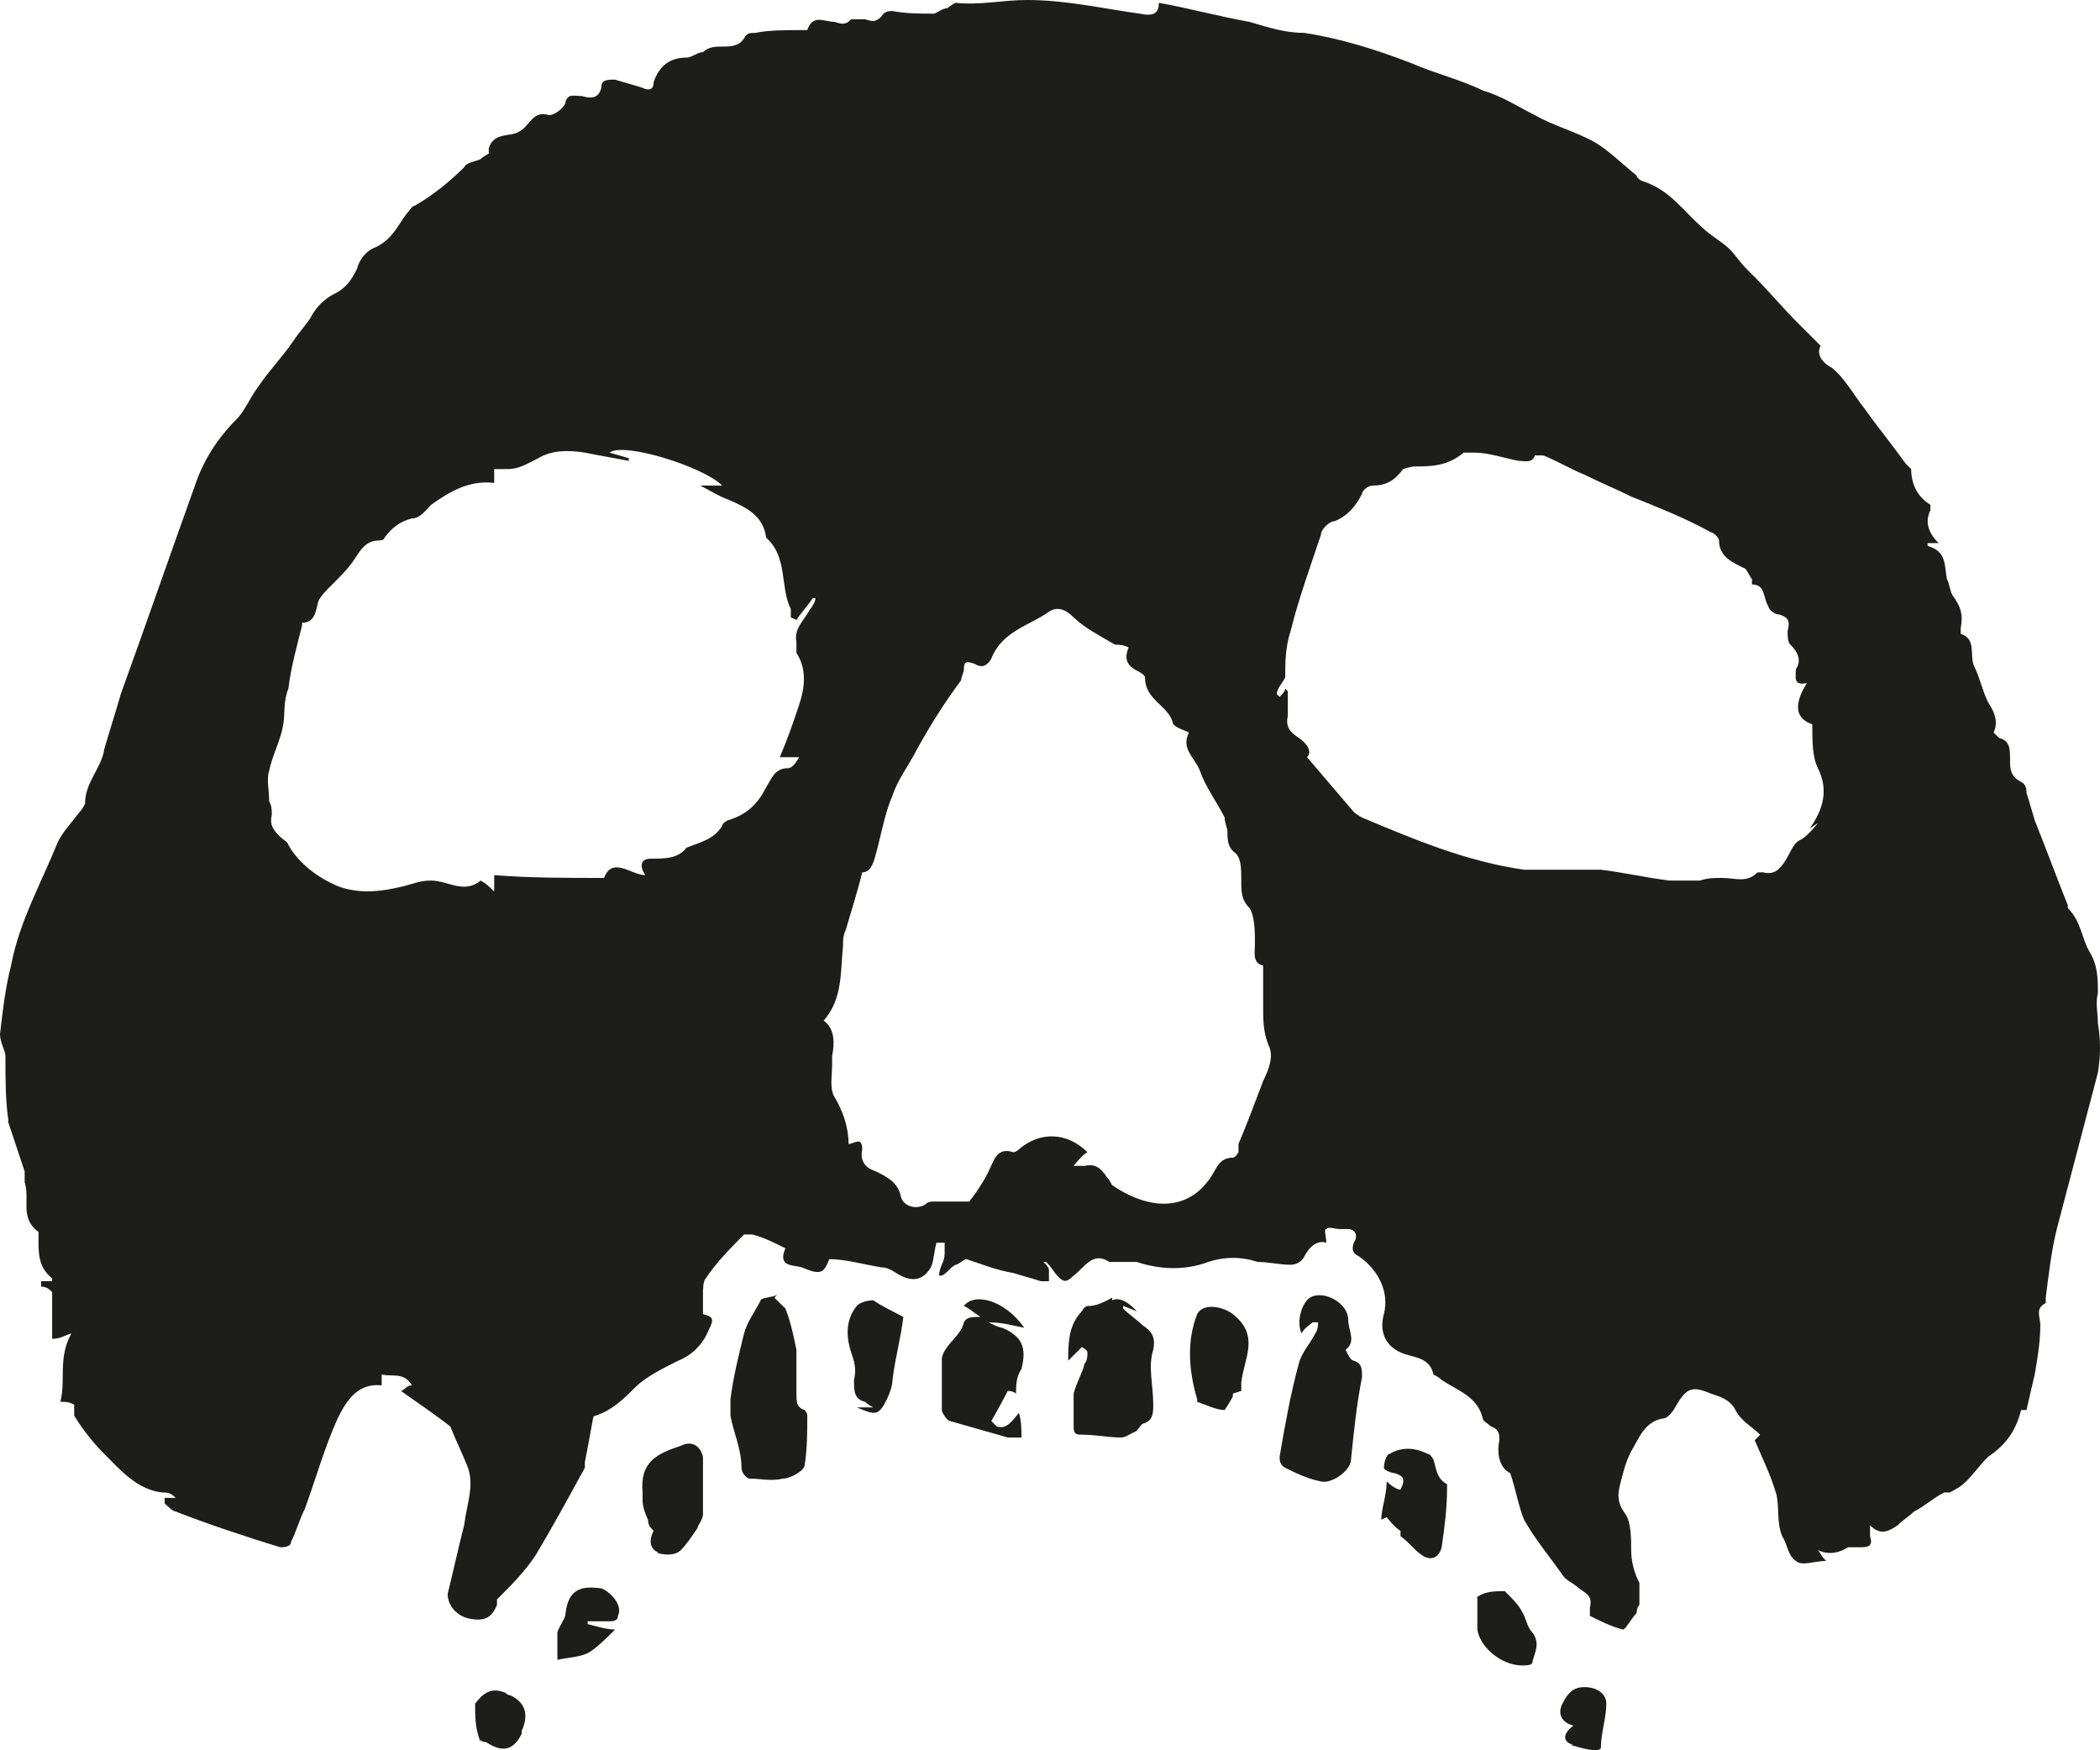 <svg width="12" height="10" viewBox="0 0 12 10" fill="none" xmlns="http://www.w3.org/2000/svg">
<path d="M4.425 7.414C4.425 7.414 4.472 7.461 4.488 7.476C4.519 7.555 4.535 7.633 4.551 7.712C4.551 7.79 4.551 7.884 4.551 7.962C4.551 8.009 4.551 8.041 4.598 8.056C4.598 8.056 4.613 8.072 4.613 8.088C4.613 8.182 4.613 8.276 4.598 8.37C4.598 8.401 4.519 8.448 4.472 8.448C4.409 8.464 4.347 8.448 4.284 8.448C4.268 8.448 4.237 8.417 4.237 8.386C4.237 8.276 4.19 8.182 4.174 8.088C4.174 8.056 4.174 8.025 4.174 7.994C4.19 7.868 4.221 7.743 4.252 7.618C4.268 7.555 4.315 7.492 4.347 7.429C4.347 7.414 4.409 7.414 4.441 7.398L4.425 7.414ZM7.532 7.555C7.532 7.555 7.532 7.602 7.516 7.618C7.485 7.68 7.438 7.727 7.422 7.79C7.375 7.962 7.344 8.135 7.312 8.323C7.312 8.339 7.312 8.37 7.344 8.386C7.406 8.417 7.469 8.448 7.548 8.464C7.61 8.48 7.72 8.401 7.72 8.339C7.736 8.182 7.752 8.025 7.783 7.868C7.783 7.821 7.783 7.79 7.736 7.774C7.72 7.774 7.704 7.743 7.689 7.712C7.752 7.665 7.704 7.602 7.704 7.539C7.704 7.445 7.563 7.367 7.485 7.414C7.438 7.445 7.406 7.555 7.438 7.618C7.453 7.586 7.485 7.571 7.5 7.555C7.5 7.555 7.5 7.555 7.516 7.555H7.532ZM6.355 7.414C6.355 7.414 6.277 7.461 6.229 7.461C6.214 7.461 6.198 7.461 6.182 7.492C6.104 7.571 6.104 7.68 6.104 7.774C6.104 7.774 6.12 7.759 6.135 7.743C6.135 7.743 6.167 7.712 6.182 7.696C6.182 7.696 6.214 7.712 6.214 7.727C6.214 7.743 6.214 7.774 6.198 7.79C6.182 7.853 6.151 7.9 6.135 7.962C6.135 8.009 6.135 8.072 6.135 8.135C6.135 8.182 6.135 8.197 6.182 8.197C6.261 8.197 6.339 8.213 6.402 8.213C6.433 8.213 6.449 8.197 6.481 8.182C6.496 8.182 6.512 8.15 6.528 8.135C6.59 8.119 6.59 8.072 6.59 8.025C6.59 7.915 6.559 7.806 6.59 7.712C6.606 7.633 6.575 7.602 6.528 7.571C6.496 7.539 6.449 7.508 6.418 7.476C6.418 7.476 6.418 7.476 6.418 7.461L6.496 7.492C6.496 7.492 6.418 7.398 6.355 7.429V7.414ZM5.665 8.119C5.665 8.119 5.727 8.009 5.759 7.947C5.759 7.947 5.79 7.947 5.806 7.962C5.806 7.915 5.806 7.868 5.837 7.821C5.869 7.696 5.837 7.633 5.727 7.586C5.712 7.586 5.68 7.571 5.649 7.555C5.727 7.555 5.774 7.571 5.853 7.586C5.743 7.429 5.57 7.382 5.508 7.461C5.539 7.476 5.555 7.492 5.602 7.524C5.555 7.524 5.523 7.524 5.508 7.555C5.492 7.633 5.398 7.68 5.382 7.759C5.382 7.853 5.382 7.947 5.382 8.056C5.382 8.072 5.414 8.119 5.429 8.119C5.539 8.15 5.649 8.182 5.759 8.213C5.79 8.213 5.806 8.213 5.837 8.213C5.837 8.166 5.837 8.119 5.822 8.072C5.774 8.135 5.743 8.166 5.696 8.15L5.665 8.119ZM3.75 8.871C3.75 8.871 3.844 8.903 3.891 8.856C3.923 8.824 3.954 8.777 3.986 8.73C3.986 8.715 4.017 8.683 4.017 8.652C4.017 8.558 4.017 8.48 4.017 8.386C4.017 8.37 4.017 8.339 4.017 8.323C4.001 8.26 3.954 8.229 3.891 8.26C3.75 8.307 3.656 8.354 3.672 8.527C3.672 8.527 3.672 8.558 3.672 8.574C3.672 8.605 3.687 8.652 3.703 8.683C3.703 8.715 3.719 8.73 3.735 8.746C3.703 8.809 3.719 8.856 3.766 8.871H3.75ZM7.924 8.668C7.924 8.668 7.971 8.73 8.003 8.746C8.003 8.746 8.003 8.762 8.003 8.777C8.05 8.809 8.081 8.856 8.128 8.887C8.175 8.918 8.222 8.903 8.238 8.84C8.254 8.73 8.269 8.621 8.269 8.495V8.48C8.207 8.448 8.207 8.386 8.191 8.339C8.191 8.339 8.175 8.307 8.16 8.307C8.097 8.276 8.018 8.26 7.94 8.307C7.924 8.307 7.908 8.354 7.908 8.386C7.908 8.401 7.956 8.417 7.971 8.417C8.018 8.433 8.034 8.448 8.003 8.511C7.987 8.511 7.956 8.495 7.924 8.464C7.924 8.542 7.893 8.621 7.893 8.683L7.924 8.668ZM7.093 7.947C7.093 7.947 7.093 7.915 7.093 7.9C7.108 7.759 7.202 7.633 7.045 7.508C6.983 7.461 6.873 7.445 6.841 7.508C6.779 7.665 6.794 7.837 6.841 7.994C6.841 7.994 6.841 7.994 6.841 8.009C6.889 8.025 6.951 8.056 6.998 8.056C6.998 8.056 7.03 8.009 7.045 7.978C7.045 7.978 7.045 7.978 7.045 7.962L7.093 7.947ZM4.99 7.429C4.99 7.429 4.927 7.429 4.896 7.461C4.833 7.539 4.833 7.633 4.864 7.727C4.88 7.774 4.896 7.821 4.88 7.884C4.88 7.947 4.88 7.994 4.943 8.009C4.943 8.009 4.958 8.025 4.99 8.041C4.943 8.041 4.911 8.041 4.896 8.041C5.006 8.088 5.021 8.088 5.068 7.994C5.084 7.962 5.1 7.915 5.1 7.884C5.115 7.759 5.147 7.649 5.162 7.524C5.1 7.492 5.037 7.461 4.99 7.429ZM8.442 9.122C8.442 9.122 8.442 9.216 8.442 9.263C8.442 9.263 8.442 9.295 8.442 9.31C8.458 9.42 8.599 9.53 8.724 9.514C8.724 9.514 8.756 9.514 8.756 9.498C8.771 9.436 8.803 9.389 8.756 9.326C8.724 9.295 8.724 9.248 8.693 9.201C8.677 9.169 8.646 9.138 8.599 9.091C8.536 9.091 8.473 9.091 8.426 9.138L8.442 9.122ZM3.358 9.263C3.358 9.263 3.436 9.263 3.483 9.263C3.499 9.263 3.531 9.263 3.531 9.232C3.562 9.169 3.483 9.091 3.436 9.075C3.327 9.06 3.248 9.075 3.232 9.216C3.232 9.248 3.201 9.279 3.185 9.326C3.185 9.373 3.185 9.42 3.185 9.483C3.264 9.467 3.327 9.467 3.374 9.436C3.421 9.404 3.468 9.357 3.515 9.31C3.468 9.31 3.421 9.295 3.358 9.279C3.358 9.279 3.358 9.279 3.358 9.263ZM2.746 9.937C2.746 9.937 2.746 9.953 2.777 9.953C2.872 10.016 2.934 10 2.981 9.906C2.981 9.906 2.981 9.906 2.981 9.89C3.023 9.796 3.002 9.728 2.919 9.687C2.919 9.687 2.903 9.687 2.887 9.671C2.809 9.639 2.762 9.671 2.715 9.734C2.715 9.812 2.715 9.875 2.746 9.953V9.937ZM8.975 9.969C8.975 9.969 9.07 10 9.117 10C9.117 10 9.148 10 9.148 9.984C9.148 9.906 9.179 9.812 9.179 9.734C9.179 9.671 9.117 9.639 9.054 9.639C8.991 9.639 8.96 9.671 8.928 9.734C8.897 9.796 8.928 9.843 8.991 9.859C8.928 9.906 8.928 9.953 8.991 9.969H8.975ZM11.58 8.056C11.58 8.056 11.612 7.915 11.627 7.853C11.643 7.759 11.659 7.665 11.659 7.571C11.659 7.524 11.627 7.476 11.69 7.445C11.69 7.445 11.69 7.429 11.69 7.414C11.706 7.288 11.722 7.147 11.753 7.022C11.831 6.724 11.91 6.426 11.988 6.129C12.004 6.034 12.004 5.94 11.988 5.846C11.988 5.784 11.973 5.737 11.988 5.674C11.988 5.596 11.988 5.517 11.941 5.439C11.894 5.361 11.894 5.266 11.816 5.188C11.816 5.188 11.816 5.188 11.816 5.172C11.753 5.016 11.69 4.843 11.627 4.687C11.612 4.639 11.596 4.577 11.58 4.53C11.58 4.514 11.58 4.483 11.549 4.467C11.486 4.436 11.486 4.389 11.486 4.342C11.486 4.279 11.486 4.232 11.423 4.216L11.392 4.185C11.423 4.122 11.392 4.06 11.361 4.013C11.329 3.95 11.313 3.871 11.282 3.809C11.251 3.746 11.298 3.652 11.204 3.621C11.204 3.621 11.204 3.605 11.204 3.589C11.219 3.511 11.204 3.464 11.157 3.401C11.141 3.37 11.141 3.339 11.125 3.307C11.11 3.229 11.125 3.15 11.015 3.119C11.015 3.119 11.015 3.119 11.015 3.103C11.031 3.103 11.062 3.103 11.078 3.103C11.015 3.041 11 2.978 11.031 2.915V2.884C10.953 2.837 10.921 2.759 10.921 2.68C10.921 2.68 10.905 2.665 10.89 2.649C10.811 2.539 10.733 2.445 10.655 2.335C10.592 2.257 10.545 2.163 10.466 2.1C10.435 2.085 10.372 2.038 10.403 1.975C10.356 1.928 10.309 1.881 10.262 1.834C10.184 1.755 10.105 1.661 10.027 1.583C10.027 1.583 9.995 1.552 9.98 1.536C9.948 1.505 9.917 1.458 9.886 1.426C9.839 1.379 9.776 1.348 9.729 1.301C9.619 1.207 9.54 1.081 9.383 1.034C9.383 1.034 9.352 1.019 9.352 1.003C9.274 0.94 9.195 0.862 9.117 0.815C9.007 0.752 8.881 0.721 8.771 0.658C8.677 0.611 8.583 0.549 8.473 0.517C8.348 0.455 8.207 0.423 8.065 0.361C7.861 0.282 7.657 0.219 7.453 0.188C7.344 0.188 7.249 0.157 7.14 0.125C6.967 0.094 6.794 0.047 6.622 0.016C6.622 0.078 6.59 0.094 6.512 0.078C6.292 0.047 6.088 0 5.869 0C5.727 0 5.602 0.031 5.461 0.016C5.461 0.016 5.429 0.031 5.414 0.047C5.382 0.047 5.351 0.078 5.335 0.078C5.257 0.078 5.178 0.078 5.1 0.063C5.084 0.063 5.053 0.063 5.037 0.094C5.006 0.125 4.99 0.125 4.943 0.11C4.911 0.11 4.88 0.11 4.864 0.11C4.833 0.141 4.817 0.141 4.77 0.125C4.707 0.125 4.645 0.078 4.613 0.172C4.613 0.172 4.582 0.172 4.566 0.172C4.488 0.172 4.394 0.172 4.315 0.188C4.284 0.188 4.268 0.188 4.252 0.219C4.221 0.266 4.174 0.266 4.127 0.266C4.095 0.266 4.048 0.266 4.017 0.298C3.986 0.298 3.954 0.329 3.923 0.329C3.829 0.329 3.766 0.376 3.735 0.47C3.735 0.517 3.703 0.517 3.672 0.502C3.625 0.486 3.562 0.47 3.515 0.455C3.468 0.455 3.436 0.455 3.436 0.502C3.421 0.564 3.374 0.564 3.327 0.549C3.28 0.549 3.248 0.533 3.232 0.58C3.232 0.611 3.17 0.658 3.138 0.658C3.044 0.627 3.028 0.721 2.966 0.752C2.919 0.784 2.824 0.752 2.793 0.846C2.793 0.846 2.793 0.862 2.793 0.878C2.793 0.878 2.762 0.893 2.746 0.909C2.715 0.925 2.668 0.925 2.652 0.956C2.573 1.034 2.479 1.113 2.369 1.176C2.354 1.176 2.338 1.207 2.322 1.223C2.275 1.285 2.244 1.364 2.15 1.411C2.103 1.426 2.056 1.473 2.04 1.536C2.009 1.599 1.977 1.646 1.914 1.677C1.852 1.708 1.805 1.755 1.773 1.818C1.742 1.865 1.71 1.897 1.679 1.944C1.616 2.038 1.538 2.116 1.475 2.21C1.428 2.273 1.397 2.351 1.349 2.398C1.24 2.508 1.161 2.633 1.114 2.774C0.973 3.166 0.832 3.574 0.69 3.966C0.659 4.075 0.628 4.169 0.596 4.279C0.581 4.389 0.486 4.467 0.486 4.592C0.486 4.592 0.471 4.624 0.455 4.639C0.408 4.702 0.361 4.749 0.33 4.812C0.235 5.047 0.11 5.266 0.063 5.517C0.031 5.643 0.016 5.768 0 5.909C0 5.956 0.031 6.003 0.031 6.034C0.031 6.16 0.031 6.285 0.047 6.395C0.047 6.395 0.047 6.395 0.047 6.411C0.078 6.505 0.11 6.599 0.141 6.693C0.141 6.708 0.141 6.724 0.141 6.755C0.173 6.85 0.11 6.959 0.22 7.038C0.22 7.038 0.22 7.069 0.22 7.085C0.22 7.163 0.22 7.241 0.298 7.304C0.298 7.304 0.298 7.304 0.298 7.32C0.282 7.32 0.251 7.32 0.235 7.32C0.235 7.32 0.235 7.335 0.235 7.351C0.267 7.351 0.282 7.367 0.298 7.382C0.298 7.476 0.298 7.555 0.298 7.649C0.345 7.649 0.361 7.633 0.408 7.618C0.33 7.759 0.377 7.884 0.345 8.009C0.377 8.009 0.392 8.009 0.424 8.025V8.088C0.471 8.166 0.534 8.245 0.596 8.307C0.69 8.401 0.785 8.511 0.926 8.527C0.957 8.527 0.973 8.527 1.004 8.558C0.989 8.558 0.957 8.558 0.941 8.558C0.941 8.558 0.941 8.574 0.941 8.589C0.957 8.605 0.989 8.636 1.004 8.636C1.208 8.715 1.397 8.777 1.601 8.84C1.616 8.84 1.663 8.84 1.663 8.809C1.695 8.746 1.71 8.683 1.742 8.621C1.805 8.448 1.852 8.276 1.93 8.103C1.977 8.009 2.04 7.9 2.181 7.915C2.181 7.9 2.181 7.884 2.181 7.853C2.244 7.868 2.307 7.837 2.354 7.915C2.322 7.915 2.307 7.947 2.291 7.947C2.401 8.025 2.495 8.088 2.573 8.15C2.605 8.229 2.636 8.292 2.668 8.37C2.715 8.48 2.668 8.589 2.652 8.715C2.62 8.84 2.589 8.981 2.558 9.107C2.558 9.169 2.605 9.232 2.683 9.248C2.762 9.263 2.809 9.248 2.84 9.169C2.84 9.169 2.84 9.154 2.84 9.138C2.919 9.06 2.997 8.981 3.06 8.887C3.154 8.73 3.248 8.558 3.342 8.386C3.342 8.386 3.342 8.37 3.342 8.354C3.358 8.276 3.374 8.182 3.389 8.103C3.389 8.103 3.389 8.088 3.405 8.088C3.499 8.056 3.562 7.994 3.625 7.931C3.687 7.868 3.782 7.821 3.876 7.774C3.954 7.743 4.017 7.68 4.048 7.602C4.08 7.539 4.08 7.524 4.017 7.508C4.017 7.476 4.017 7.445 4.017 7.398C4.017 7.367 4.017 7.32 4.033 7.304C4.095 7.21 4.174 7.132 4.252 7.053C4.252 7.053 4.284 7.053 4.299 7.053C4.362 7.069 4.425 7.1 4.488 7.132C4.441 7.241 4.535 7.226 4.582 7.241C4.692 7.288 4.707 7.273 4.739 7.194C4.833 7.194 4.943 7.226 5.037 7.241C5.084 7.241 5.115 7.273 5.147 7.288C5.21 7.32 5.272 7.32 5.319 7.241C5.335 7.21 5.335 7.163 5.351 7.1C5.351 7.1 5.382 7.1 5.398 7.1C5.398 7.116 5.398 7.147 5.398 7.163C5.398 7.21 5.366 7.241 5.366 7.288C5.366 7.288 5.366 7.288 5.382 7.288C5.414 7.273 5.429 7.241 5.461 7.226C5.476 7.226 5.508 7.194 5.523 7.194C5.618 7.226 5.696 7.257 5.79 7.273C5.837 7.288 5.9 7.304 5.947 7.32C5.963 7.32 5.994 7.32 5.994 7.32C5.994 7.304 5.994 7.273 5.994 7.257C5.994 7.241 5.978 7.226 5.963 7.21C5.963 7.21 5.963 7.21 5.978 7.21C6.01 7.241 6.026 7.273 6.041 7.288C6.073 7.32 6.088 7.335 6.135 7.288C6.198 7.241 6.245 7.147 6.339 7.21C6.339 7.21 6.355 7.21 6.371 7.21C6.418 7.21 6.449 7.21 6.496 7.21C6.637 7.257 6.779 7.257 6.904 7.21C6.998 7.179 7.093 7.179 7.187 7.21C7.249 7.21 7.312 7.226 7.375 7.226C7.406 7.226 7.438 7.21 7.453 7.179C7.485 7.116 7.532 7.085 7.579 7.1C7.579 7.069 7.563 7.022 7.579 7.022C7.595 7.006 7.626 7.022 7.657 7.022C7.673 7.022 7.689 7.022 7.704 7.022C7.736 7.022 7.767 7.053 7.736 7.1C7.72 7.147 7.736 7.163 7.767 7.179C7.877 7.257 7.94 7.382 7.908 7.508C7.877 7.618 7.924 7.712 8.05 7.743C8.112 7.759 8.175 7.774 8.191 7.853C8.191 7.853 8.222 7.868 8.238 7.884C8.332 7.947 8.442 7.978 8.473 8.103C8.473 8.119 8.505 8.135 8.52 8.15C8.568 8.166 8.568 8.197 8.568 8.229C8.552 8.307 8.568 8.386 8.63 8.417C8.662 8.511 8.677 8.605 8.709 8.683C8.771 8.793 8.85 8.887 8.928 8.997C8.944 9.028 8.991 9.044 9.023 9.075C9.07 9.107 9.101 9.122 9.085 9.185V9.232C9.148 9.263 9.211 9.295 9.274 9.31C9.289 9.31 9.321 9.248 9.352 9.216C9.352 9.216 9.352 9.185 9.368 9.169C9.368 9.122 9.368 9.075 9.368 9.044C9.336 8.981 9.321 8.918 9.321 8.856C9.321 8.793 9.321 8.699 9.289 8.652C9.242 8.589 9.242 8.542 9.258 8.48C9.274 8.417 9.289 8.354 9.321 8.292C9.368 8.213 9.399 8.119 9.509 8.103C9.525 8.103 9.556 8.072 9.572 8.041C9.635 7.931 9.666 7.915 9.776 7.962C9.823 7.978 9.886 7.994 9.917 8.056C9.948 8.119 10.011 8.15 10.058 8.197L10.027 8.229C10.074 8.339 10.121 8.433 10.152 8.542C10.168 8.621 10.152 8.699 10.184 8.777C10.215 8.824 10.215 8.887 10.262 8.918C10.294 8.95 10.372 8.918 10.435 8.918C10.403 8.887 10.403 8.871 10.388 8.856C10.45 8.887 10.513 8.871 10.56 8.84C10.576 8.84 10.623 8.84 10.639 8.84C10.686 8.84 10.701 8.824 10.686 8.777C10.686 8.777 10.686 8.746 10.686 8.715C10.749 8.777 10.796 8.746 10.843 8.715C10.874 8.683 10.905 8.668 10.937 8.636C11 8.605 11.047 8.558 11.11 8.527H11.141C11.172 8.511 11.204 8.495 11.235 8.464C11.282 8.417 11.313 8.37 11.361 8.323C11.455 8.26 11.518 8.182 11.549 8.056H11.58ZM4.566 4.326C4.566 4.326 4.535 4.389 4.503 4.389C4.425 4.389 4.409 4.451 4.378 4.498C4.331 4.592 4.268 4.655 4.158 4.687C4.158 4.687 4.127 4.702 4.127 4.718C4.08 4.796 4.001 4.812 3.923 4.843C3.876 4.906 3.797 4.906 3.719 4.906C3.656 4.906 3.656 4.953 3.687 5C3.609 5 3.499 4.89 3.452 5.016C3.232 5.016 3.028 5.016 2.824 5C2.824 5.031 2.824 5.047 2.824 5.094C2.793 5.063 2.777 5.047 2.746 5.031C2.652 5.11 2.558 5.031 2.464 5.031C2.401 5.031 2.369 5.047 2.307 5.063C2.181 5.094 2.056 5.11 1.93 5.063C1.82 5.016 1.71 4.937 1.648 4.828C1.648 4.812 1.616 4.796 1.601 4.781C1.569 4.749 1.538 4.718 1.553 4.655C1.553 4.624 1.553 4.608 1.538 4.577C1.538 4.514 1.522 4.451 1.538 4.404C1.553 4.326 1.601 4.232 1.616 4.154C1.632 4.075 1.616 4.013 1.648 3.934C1.663 3.809 1.695 3.699 1.726 3.574V3.558C1.805 3.558 1.805 3.48 1.82 3.433C1.836 3.401 1.867 3.37 1.899 3.339C1.946 3.292 1.993 3.245 2.024 3.197C2.056 3.15 2.087 3.088 2.165 3.088C2.165 3.088 2.197 3.088 2.197 3.072C2.244 3.009 2.291 2.978 2.354 2.962C2.401 2.962 2.432 2.915 2.464 2.884C2.573 2.806 2.683 2.743 2.824 2.759C2.824 2.727 2.824 2.712 2.824 2.68C2.856 2.68 2.872 2.68 2.903 2.68C2.966 2.68 3.013 2.649 3.076 2.618C3.154 2.571 3.248 2.571 3.342 2.586C3.421 2.602 3.515 2.618 3.593 2.633C3.593 2.633 3.593 2.633 3.593 2.618L3.483 2.586C3.562 2.524 4.017 2.665 4.127 2.774C4.095 2.774 4.064 2.774 4.001 2.774C4.064 2.806 4.111 2.837 4.158 2.853C4.268 2.9 4.362 2.947 4.378 3.072C4.503 3.182 4.456 3.354 4.519 3.48C4.519 3.48 4.519 3.511 4.519 3.527C4.519 3.527 4.519 3.527 4.551 3.542C4.582 3.495 4.613 3.464 4.645 3.417C4.645 3.417 4.645 3.417 4.66 3.417C4.66 3.433 4.645 3.464 4.629 3.48C4.598 3.542 4.535 3.589 4.551 3.668C4.551 3.683 4.551 3.715 4.551 3.73C4.613 3.824 4.598 3.934 4.566 4.028C4.535 4.122 4.503 4.216 4.456 4.326H4.566ZM7.077 6.583C7.077 6.583 7.061 6.614 7.045 6.614C6.967 6.614 6.951 6.677 6.92 6.724C6.763 6.959 6.512 6.881 6.355 6.771C6.355 6.771 6.339 6.74 6.324 6.724C6.292 6.677 6.261 6.646 6.198 6.661C6.182 6.661 6.151 6.661 6.135 6.661C6.135 6.661 6.182 6.599 6.214 6.583C6.104 6.473 5.947 6.458 5.822 6.567C5.822 6.567 5.806 6.583 5.79 6.583C5.696 6.552 5.68 6.63 5.649 6.693C5.618 6.755 5.586 6.803 5.539 6.865C5.476 6.865 5.414 6.865 5.335 6.865C5.319 6.865 5.304 6.865 5.288 6.881C5.241 6.912 5.162 6.897 5.147 6.834C5.131 6.755 5.068 6.724 5.006 6.693C4.958 6.677 4.911 6.646 4.927 6.567C4.927 6.489 4.88 6.536 4.849 6.536C4.849 6.442 4.817 6.348 4.77 6.27C4.739 6.223 4.755 6.144 4.755 6.082C4.755 6.082 4.755 6.05 4.755 6.034C4.77 5.956 4.77 5.878 4.707 5.831C4.817 5.705 4.802 5.549 4.817 5.408C4.817 5.376 4.817 5.345 4.833 5.313C4.864 5.204 4.896 5.11 4.927 4.984C4.974 4.984 4.99 4.937 5.006 4.875C5.037 4.765 5.053 4.655 5.1 4.545C5.131 4.451 5.194 4.373 5.241 4.279C5.319 4.138 5.398 4.013 5.492 3.887C5.492 3.871 5.508 3.84 5.508 3.824C5.508 3.777 5.523 3.777 5.57 3.793C5.618 3.824 5.649 3.793 5.665 3.762C5.727 3.605 5.884 3.574 5.994 3.495C6.041 3.464 6.088 3.48 6.135 3.527C6.198 3.589 6.292 3.636 6.371 3.683C6.386 3.683 6.418 3.683 6.449 3.699C6.418 3.777 6.449 3.809 6.512 3.84C6.512 3.84 6.543 3.856 6.543 3.871C6.543 3.997 6.669 4.028 6.7 4.122C6.7 4.154 6.763 4.169 6.794 4.185C6.747 4.279 6.826 4.326 6.857 4.404C6.889 4.498 6.951 4.577 6.998 4.671C6.998 4.702 7.014 4.734 7.014 4.749C7.014 4.796 7.014 4.843 7.061 4.875C7.093 4.906 7.093 4.969 7.093 5.031C7.093 5.094 7.093 5.141 7.14 5.188C7.171 5.235 7.171 5.329 7.171 5.392C7.171 5.439 7.155 5.502 7.218 5.517C7.218 5.517 7.218 5.533 7.218 5.549C7.218 5.611 7.218 5.69 7.218 5.752C7.218 5.831 7.218 5.893 7.249 5.972C7.281 6.034 7.249 6.113 7.218 6.176C7.171 6.301 7.124 6.426 7.077 6.536V6.583ZM10.388 4.702C10.388 4.702 10.341 4.765 10.294 4.796C10.246 4.812 10.231 4.875 10.199 4.922C10.168 4.969 10.137 5 10.074 4.984C10.074 4.984 10.058 4.984 10.043 4.984C9.98 5.047 9.917 5.016 9.839 5.016C9.791 5.016 9.76 5.016 9.713 5.031C9.65 5.031 9.603 5.031 9.54 5.031C9.415 5.016 9.274 4.984 9.148 4.969C9.054 4.969 8.975 4.969 8.881 4.969C8.819 4.969 8.771 4.969 8.709 4.969C8.379 4.922 8.081 4.796 7.783 4.671C7.783 4.671 7.752 4.655 7.736 4.639C7.642 4.53 7.563 4.436 7.469 4.326C7.5 4.295 7.469 4.248 7.422 4.216C7.375 4.185 7.344 4.154 7.359 4.091C7.359 4.044 7.359 3.997 7.359 3.95C7.359 3.95 7.359 3.95 7.344 3.934C7.344 3.95 7.328 3.966 7.312 3.981C7.312 3.981 7.312 3.981 7.296 3.966C7.296 3.934 7.328 3.903 7.344 3.871C7.344 3.793 7.344 3.699 7.375 3.605C7.422 3.417 7.485 3.245 7.548 3.056C7.548 3.025 7.595 2.978 7.626 2.978C7.704 2.947 7.752 2.884 7.783 2.821C7.783 2.806 7.814 2.774 7.846 2.774C7.924 2.774 7.971 2.743 8.018 2.68C8.018 2.68 8.065 2.665 8.081 2.665C8.175 2.665 8.269 2.665 8.364 2.586C8.364 2.586 8.411 2.586 8.426 2.586C8.505 2.586 8.599 2.618 8.677 2.633C8.709 2.633 8.756 2.649 8.771 2.602C8.771 2.602 8.803 2.602 8.819 2.602C8.897 2.633 8.975 2.68 9.054 2.712C9.148 2.759 9.227 2.79 9.321 2.837C9.478 2.9 9.635 2.962 9.776 3.041C9.791 3.041 9.823 3.072 9.823 3.088C9.823 3.182 9.901 3.213 9.964 3.245C9.98 3.245 9.995 3.292 10.011 3.307V3.339C10.09 3.339 10.074 3.417 10.105 3.464C10.105 3.48 10.137 3.511 10.168 3.511C10.215 3.527 10.231 3.542 10.215 3.605C10.215 3.636 10.215 3.668 10.231 3.683C10.278 3.73 10.294 3.777 10.262 3.824C10.262 3.871 10.246 3.918 10.325 3.903C10.246 4.028 10.262 4.107 10.356 4.138C10.356 4.232 10.356 4.326 10.388 4.389C10.45 4.514 10.419 4.624 10.341 4.734L10.388 4.702Z" fill="#1D1D1B"/>
</svg>
